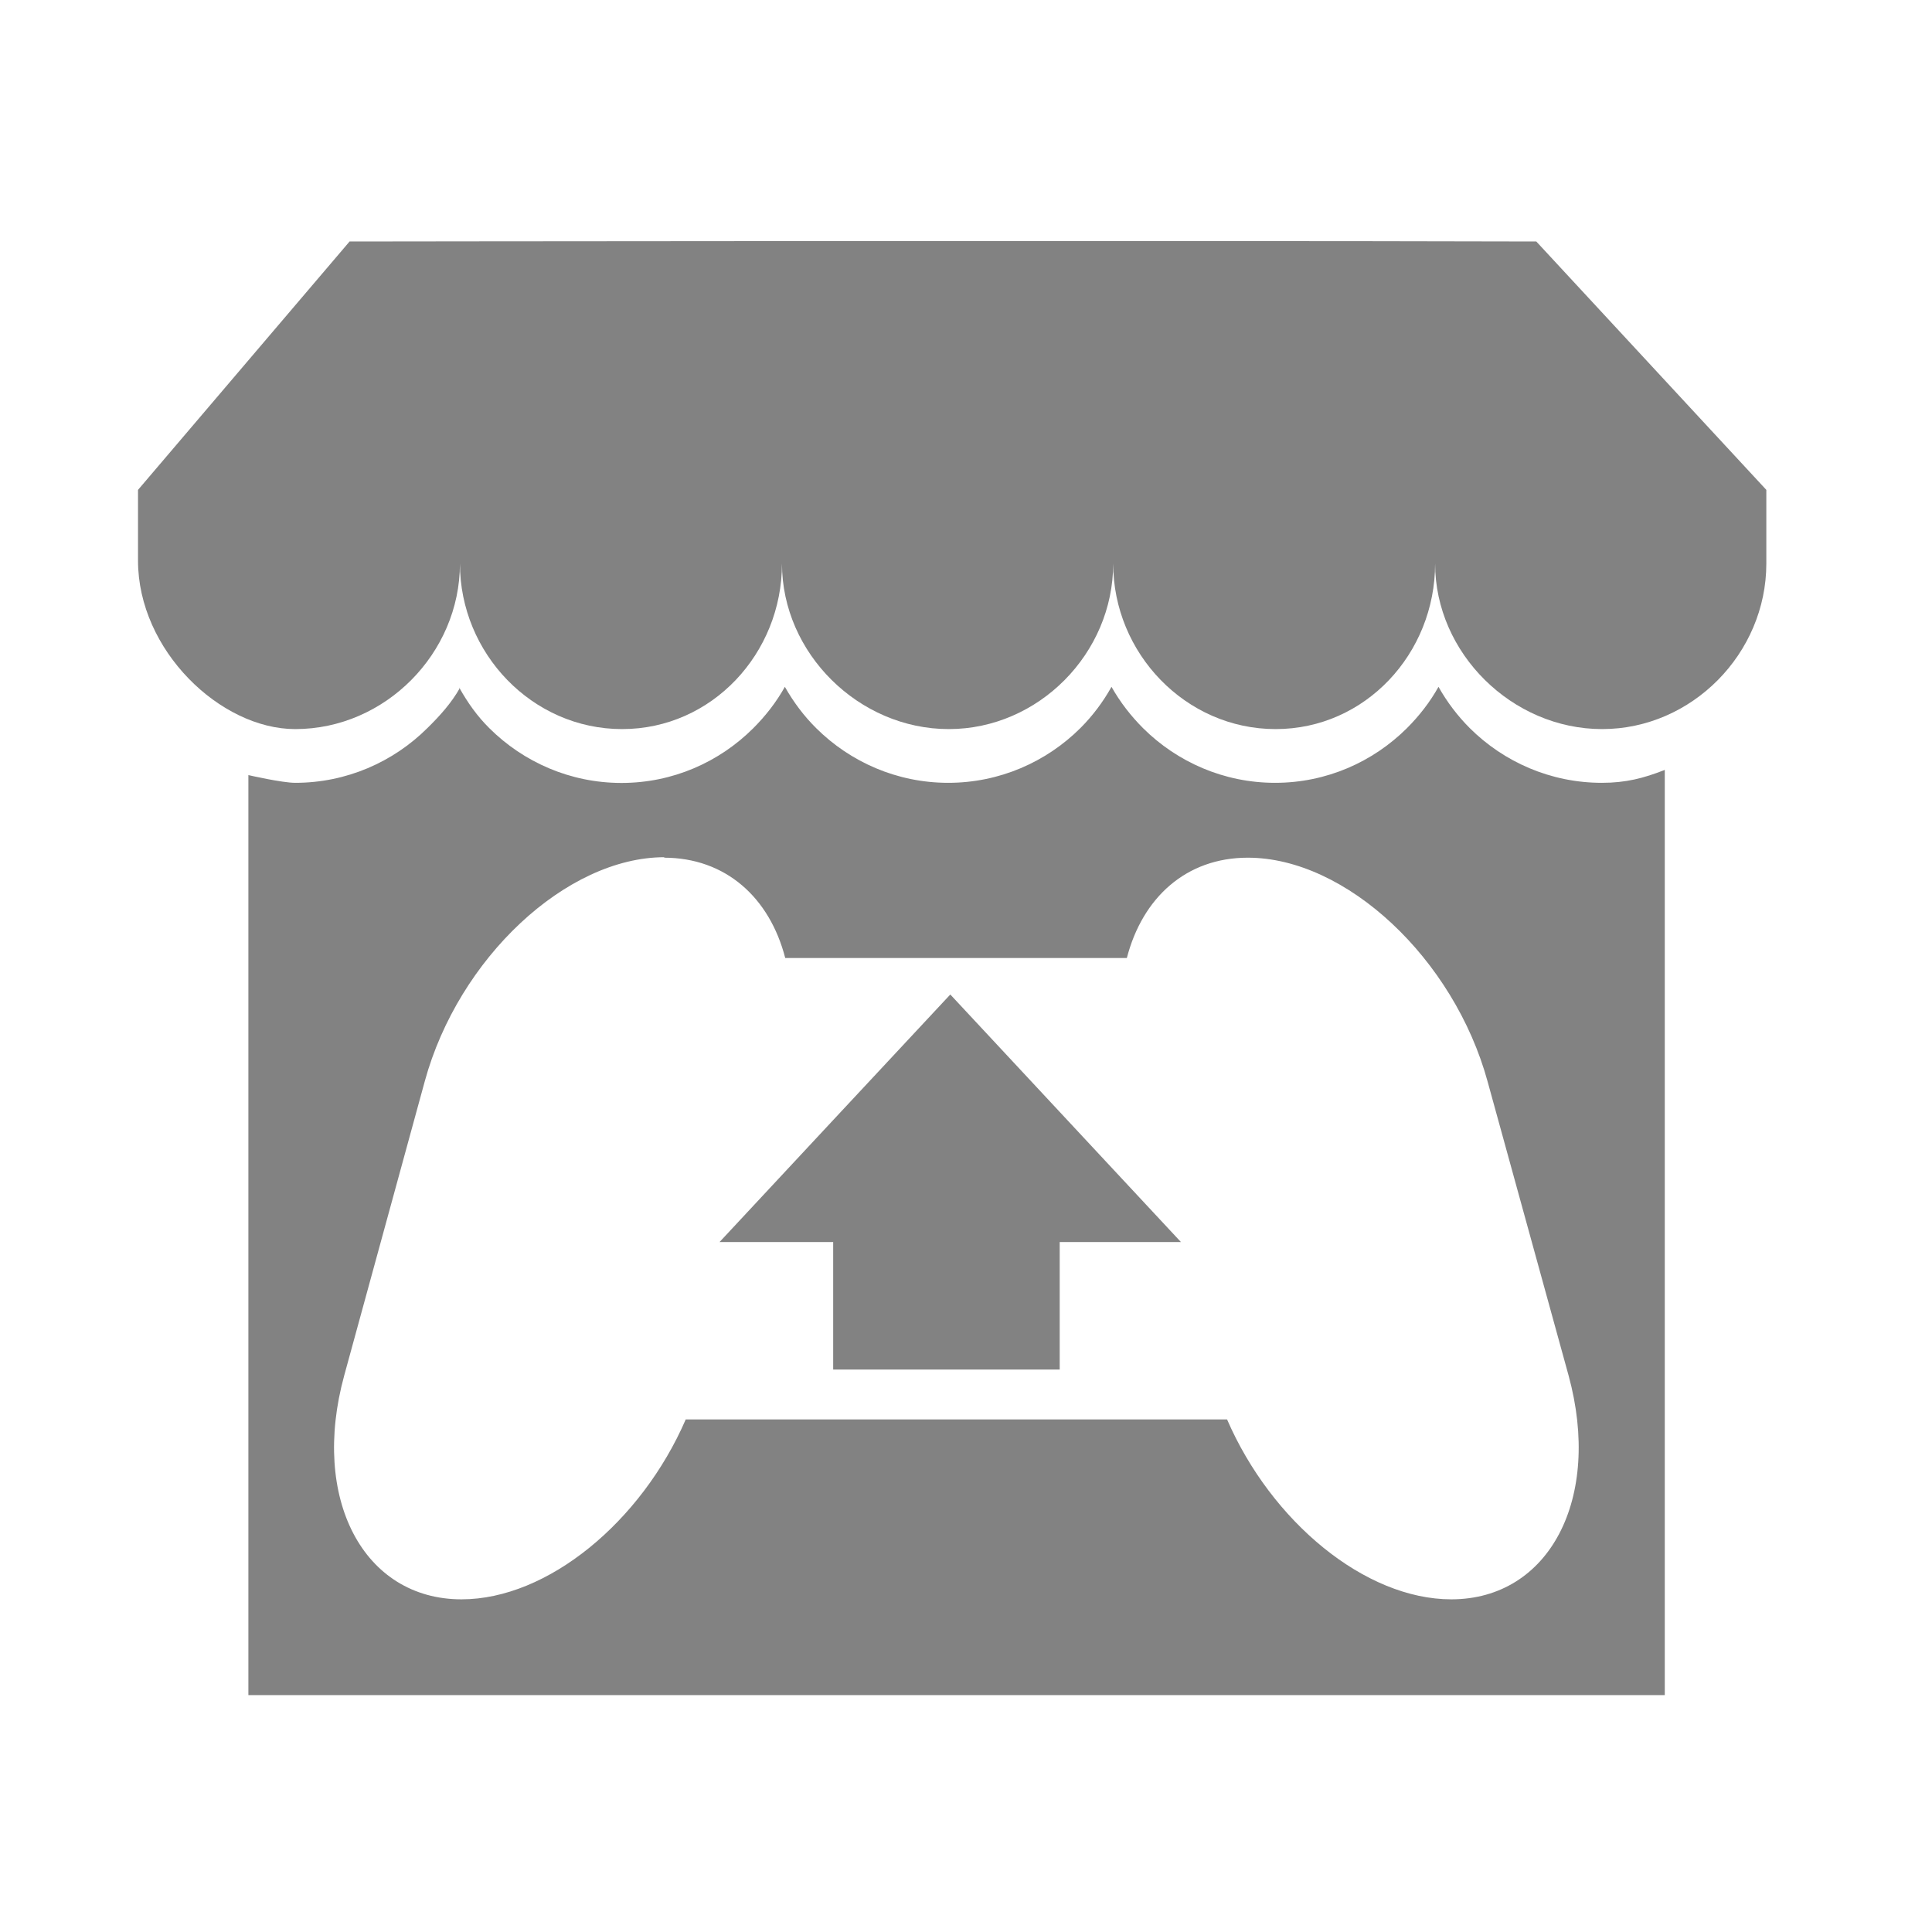 <svg viewBox="0 0 16 16"><g fill="#828282"><path d="m2.895 2-1.752 2.057v.586c0 .743.683 1.395 1.302 1.395.744 0 1.364-.627 1.364-1.371 0 .744.599 1.371 1.343 1.371.744 0 1.324-.627 1.324-1.371 0 .744.637 1.371 1.381 1.371.744 0 1.362-.627 1.362-1.371 0 .744.601 1.371 1.345 1.371.744 0 1.321-.627 1.321-1.371 0 .744.639 1.371 1.383 1.371.744 0 1.36-.627 1.36-1.371v-.61l-1.905-2.057c-3.325-.009-9.829 0-9.829 0z" fill-rule="evenodd"/><path d="m3.81 5.695c-.071.127-.169.235-.272.336-.281.279-.668.452-1.093.452-.109 0-.388-.064-.388-.064v7.619h11.73v-7.662c-.175.069-.323.107-.521.107-.425 0-.812-.173-1.093-.452-.102-.102-.189-.217-.26-.343-.071.127-.16.241-.262.343-.281.279-.666.452-1.091.452-.425 0-.812-.173-1.093-.452-.102-.102-.191-.217-.262-.343-.071.127-.157.241-.259.343-.281.279-.668.452-1.093.452-.425 0-.812-.173-1.093-.452-.102-.101-.189-.217-.26-.343-.071.127-.16.241-.262.343-.281.28-.666.453-1.091.453-.425 0-.812-.173-1.093-.452-.102-.101-.179-0.21-.25-.336zm1.688 1.408c.512 0 .876.331 1.005.831h2.829c.129-.499.49-.831 1.002-.831.813 0 1.707.835 1.986 1.855l.67 2.432c.279 1.02-.159 1.855-.971 1.855-.714 0-1.49-.643-1.857-1.49h-4.483c-.367.847-1.143 1.49-1.857 1.49-.813 0-1.251-.835-.971-1.855l.667-2.436c.279-1.02 1.173-1.855 1.986-1.855z"/><path d="m6.914 9.261-.955 1.025h.941v1.056h1.876v-1.056h1.004l-.955-1.025-.955-1.025z"/></g></svg>
